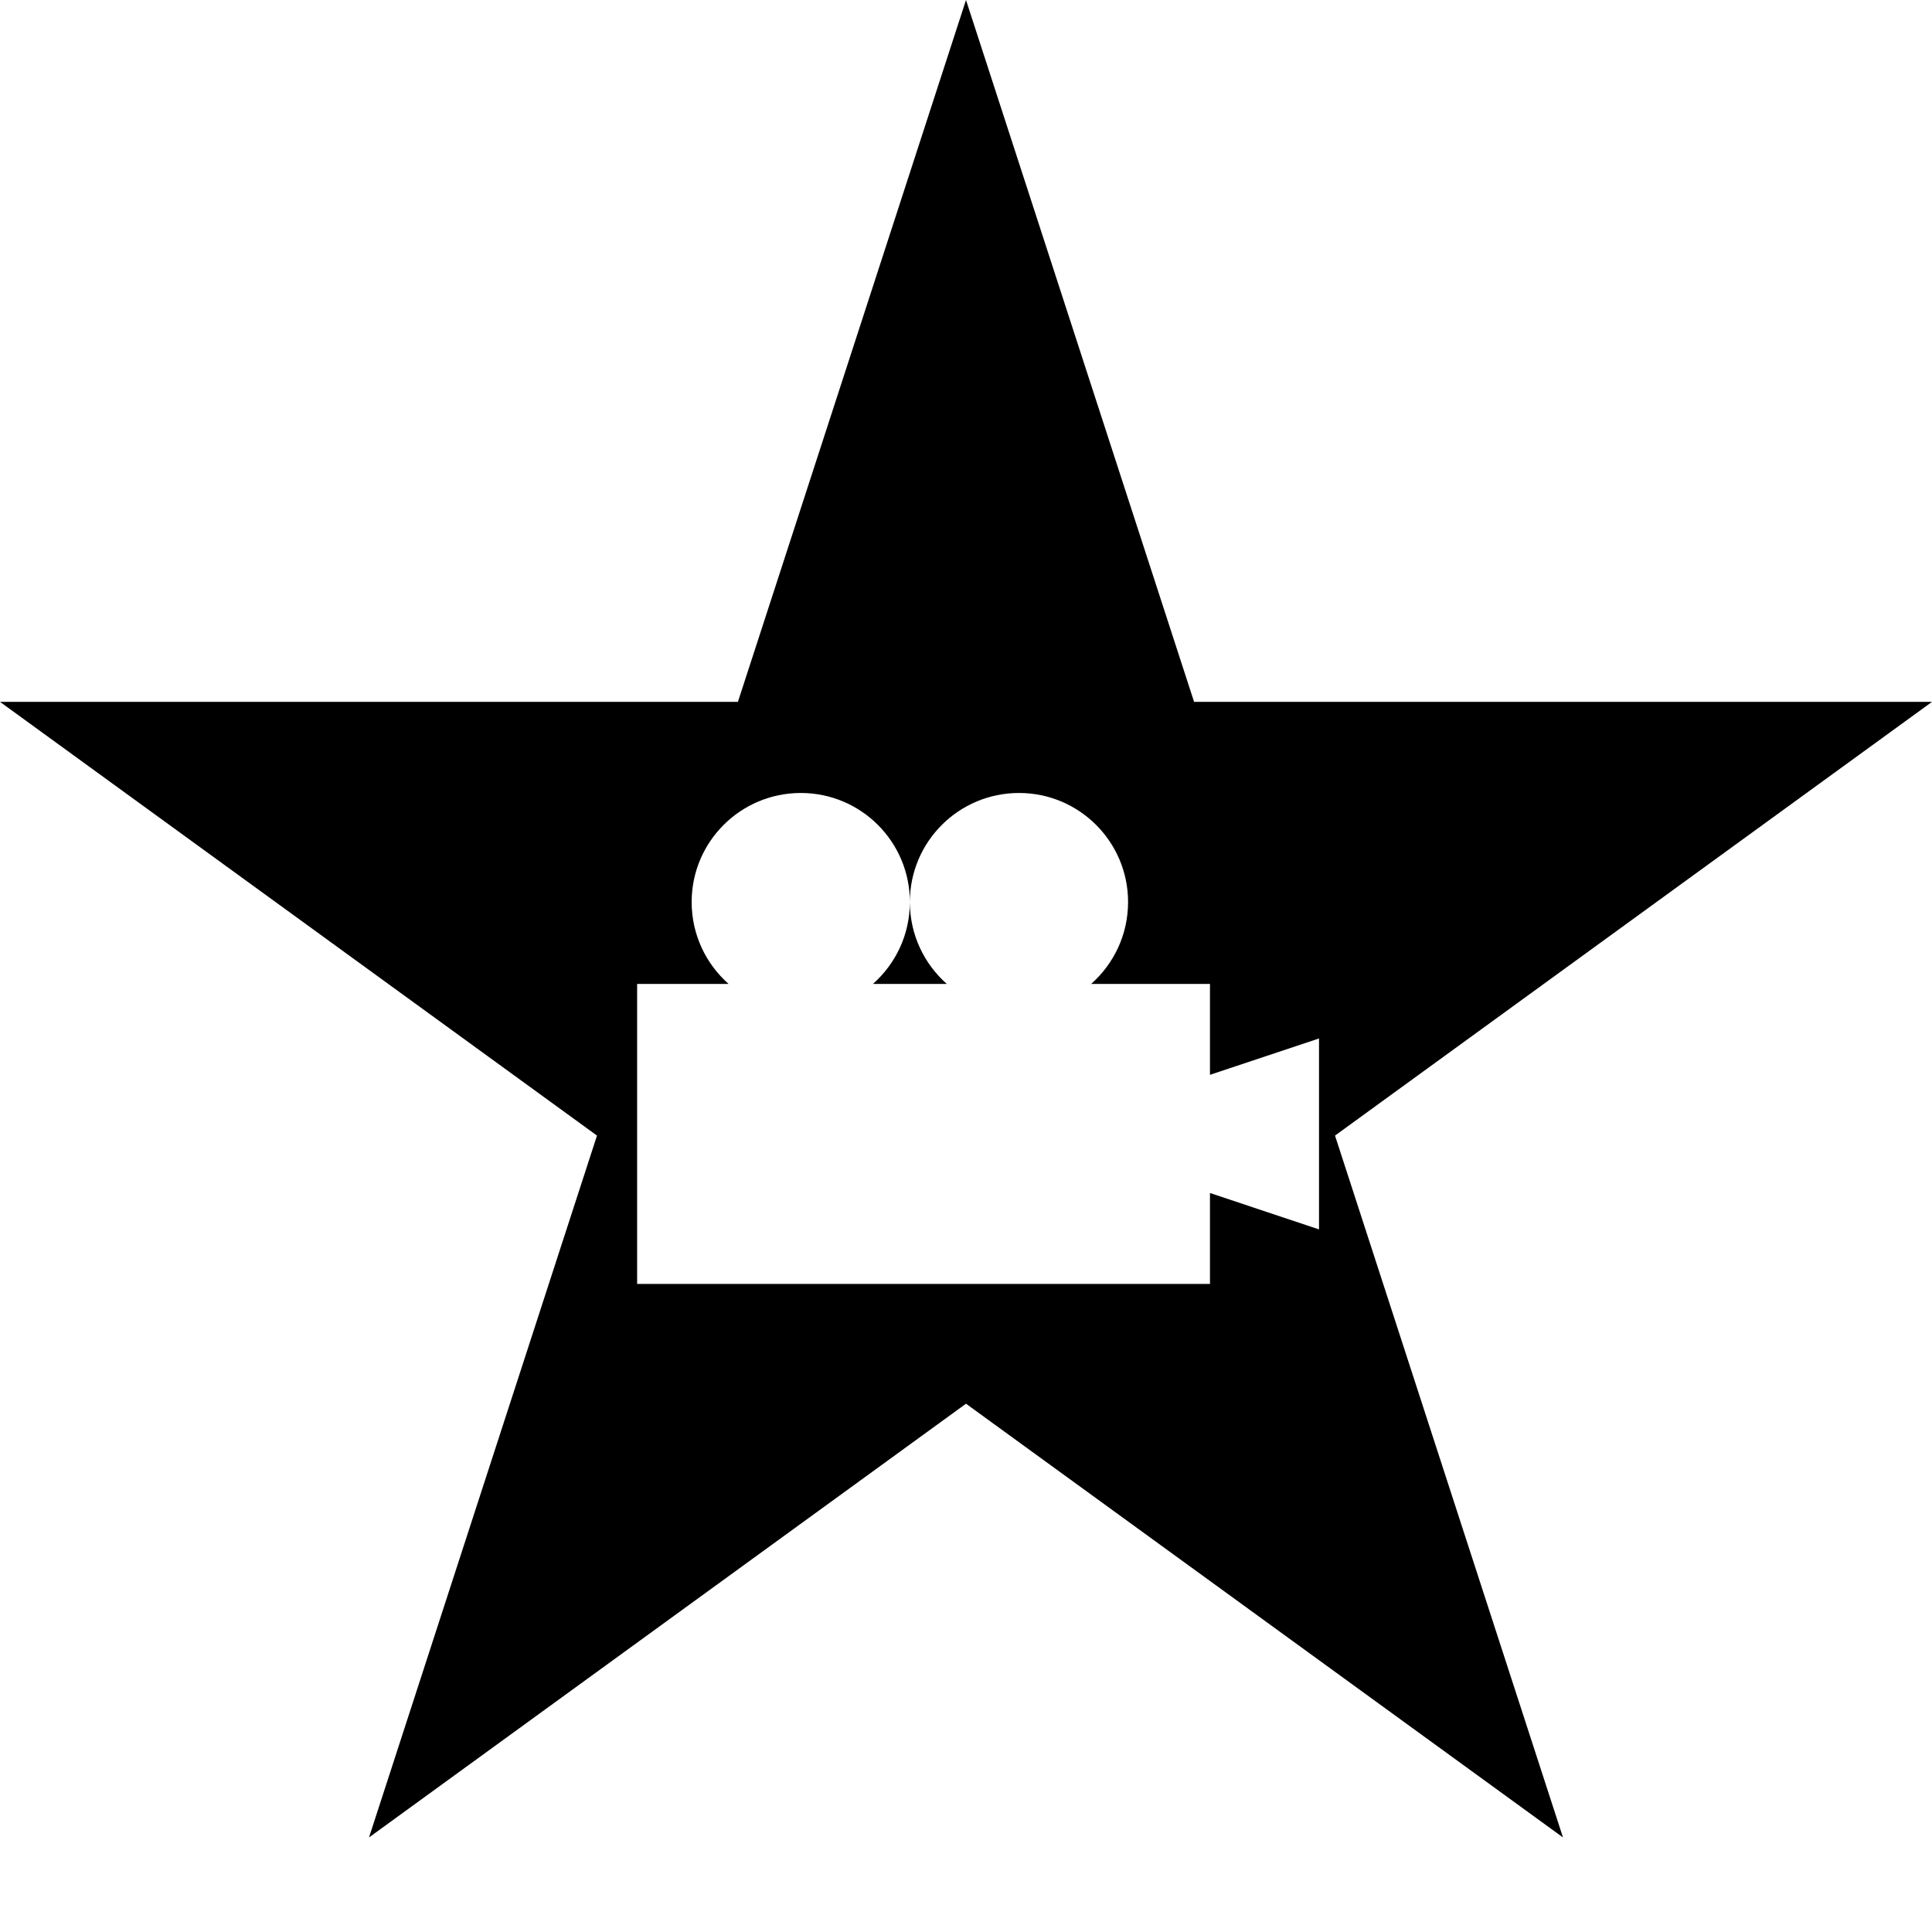 <?xml version="1.0" encoding="UTF-8"?>
<svg width="18px" height="18px" viewBox="0 0 18 18" version="1.1" xmlns="http://www.w3.org/2000/svg"
     xmlns:xlink="http://www.w3.org/1999/xlink">
    <!-- Generator: Sketch 49.3 (51167) - http://www.bohemiancoding.com/sketch -->
    <title>人物 copy</title>
    <desc>Created with Sketch.</desc>
    <defs></defs>
    <g id="Design" stroke="none" stroke-width="1">
        <g id="菜单栏-new" transform="translate(-1894, -327)">
            <path
                d="M1902.821,336.167 L1902.133,336.167 C1902.344,335.98 1902.477,335.708 1902.477,335.404 C1902.477,334.843 1902.022,334.388 1901.461,334.388 C1900.899,334.388 1900.444,334.843 1900.444,335.404 C1900.444,335.708 1900.577,335.98 1900.788,336.167 L1899.936,336.167 L1899.936,338.962 L1905.273,338.962 L1905.273,338.115 L1906.289,338.454 L1906.289,336.675 L1905.273,337.014 L1905.273,336.167 L1904.166,336.167 C1904.377,335.98 1904.51,335.708 1904.51,335.404 C1904.51,334.843 1904.055,334.388 1903.494,334.388 C1902.932,334.388 1902.477,334.843 1902.477,335.404 C1902.477,335.708 1902.61,335.98 1902.821,336.167 Z M1903,327 L1905.125,333.539 L1912,333.539 L1906.438,337.58 L1908.562,344.119 L1903,340.078 L1897.438,344.119 L1899.562,337.58 L1894,333.539 L1900.875,333.539 L1903,327 Z"
                id="人物-copy"></path>
        </g>
    </g>
</svg>
